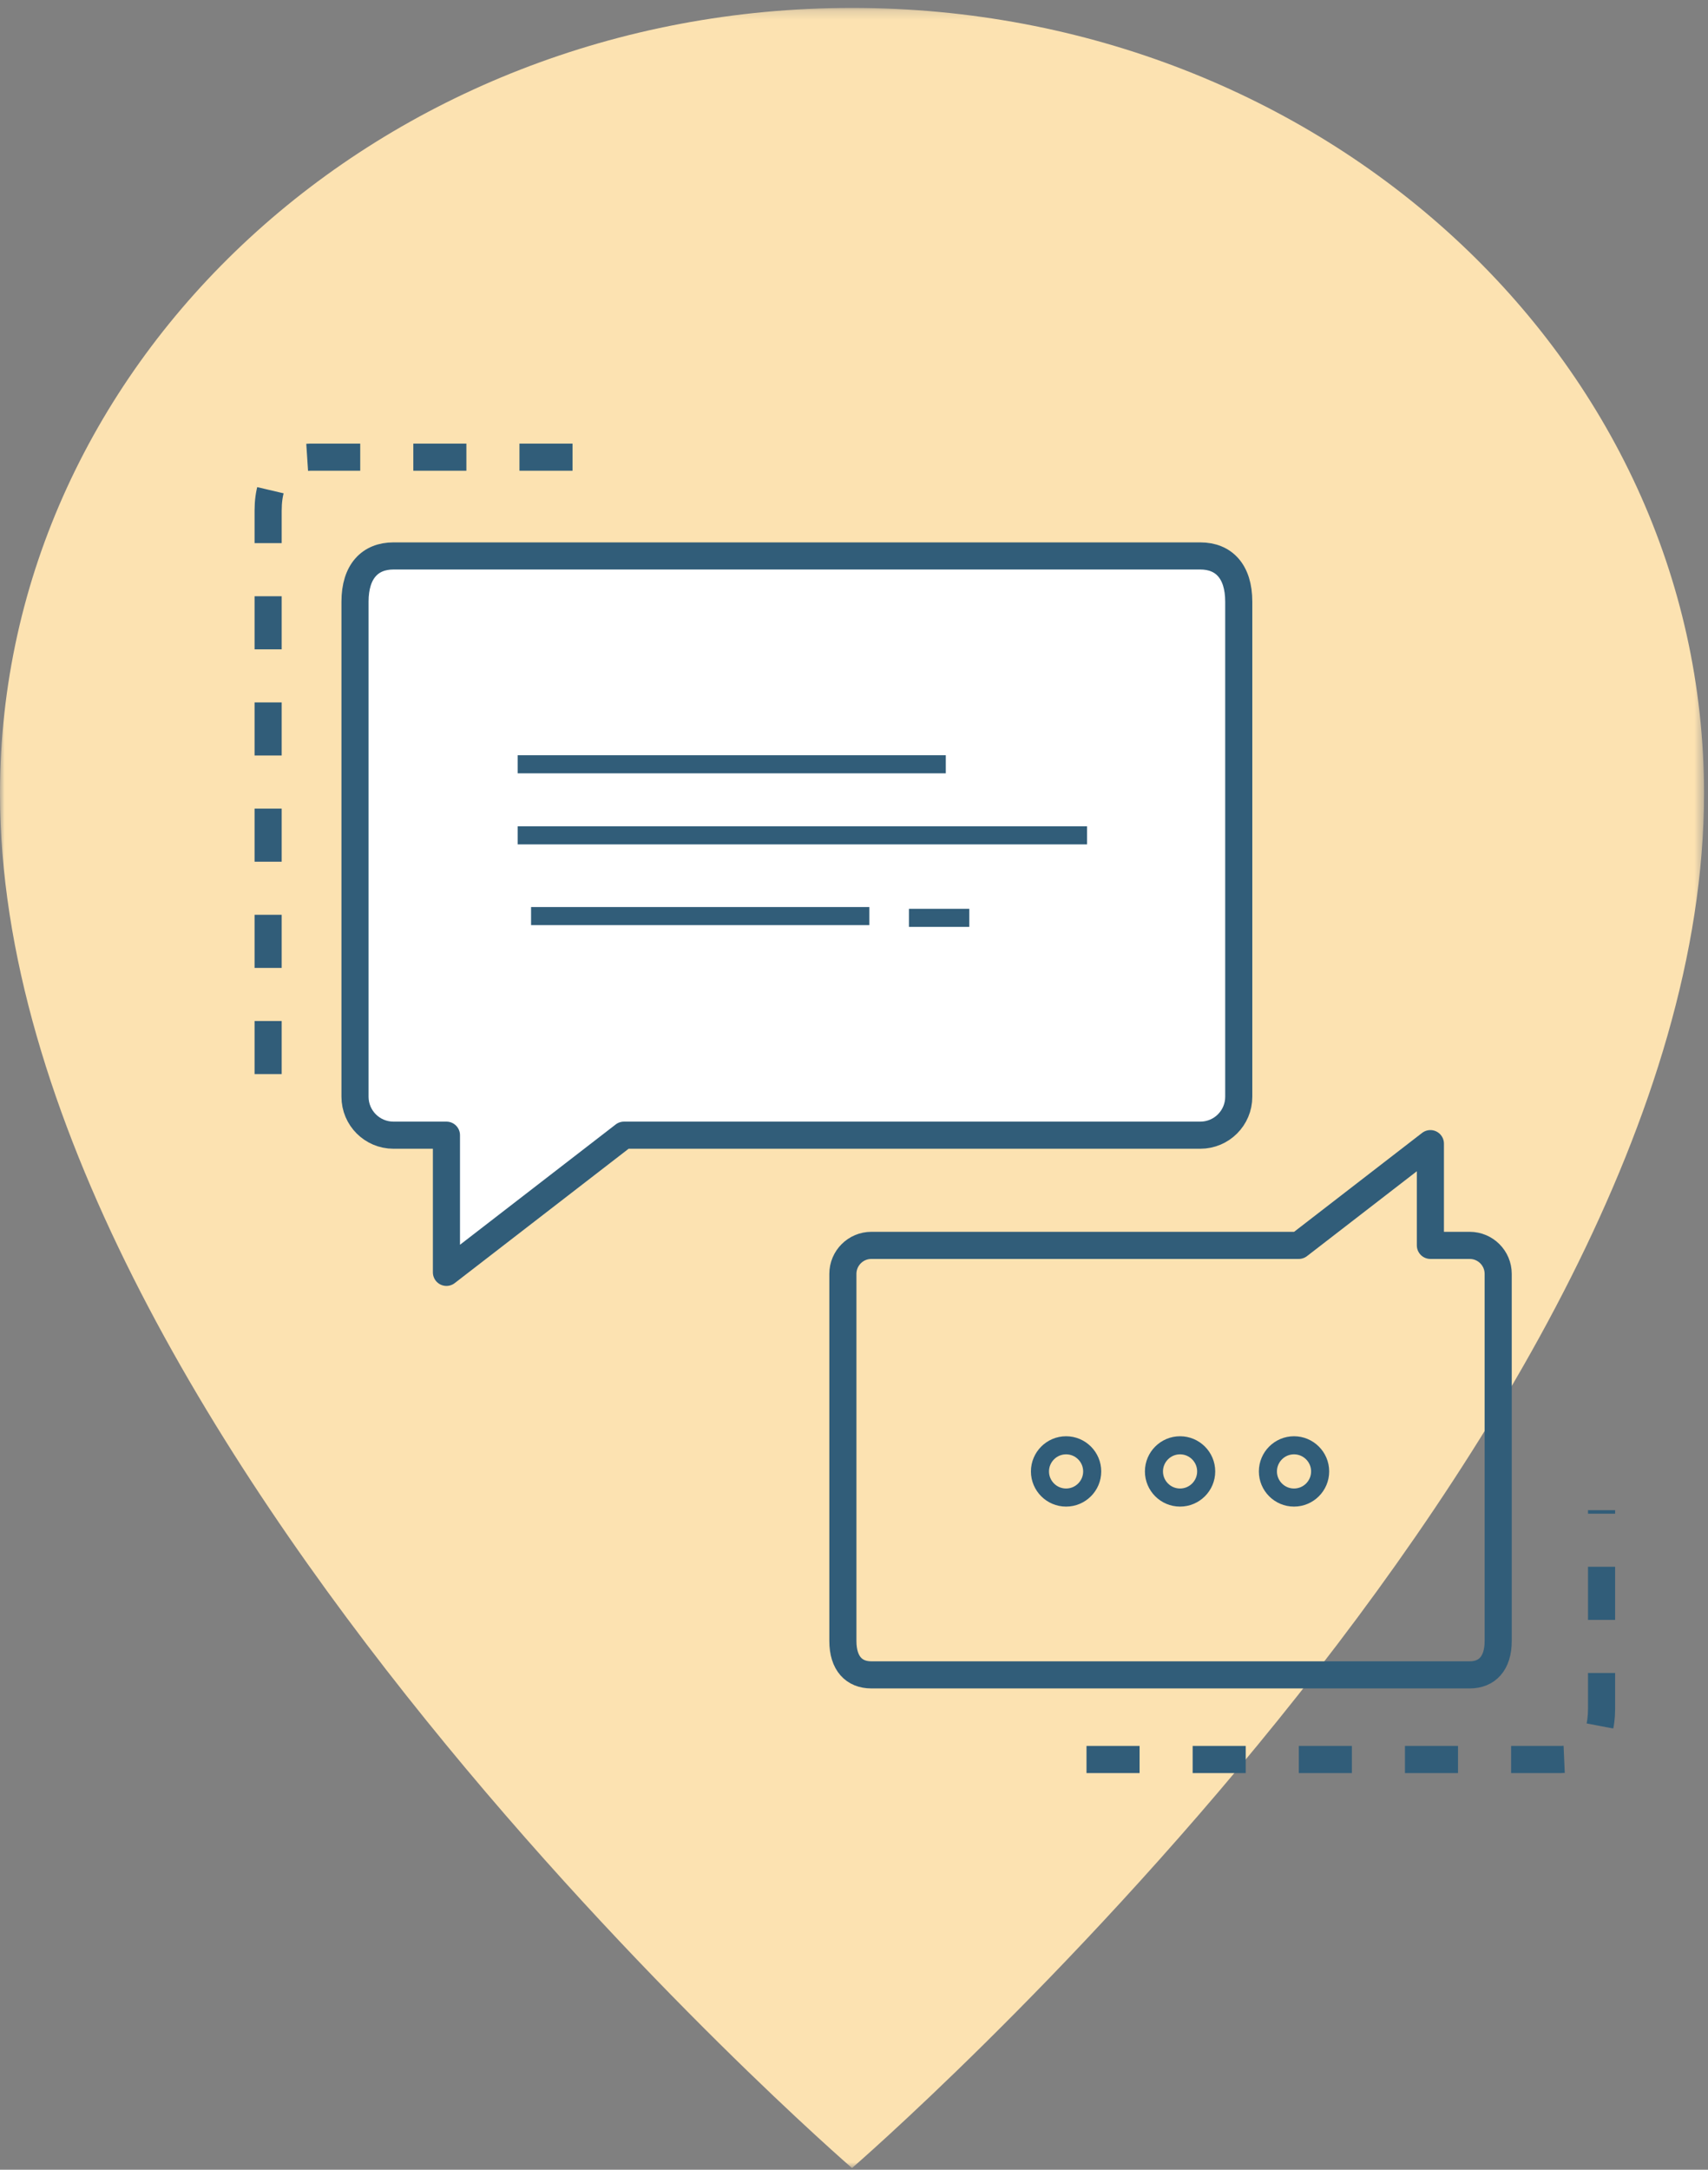<?xml version="1.0" encoding="UTF-8" standalone="no"?>
<svg width="189px" height="240px" viewBox="0 0 189 240" version="1.1" xmlns="http://www.w3.org/2000/svg" xmlns:xlink="http://www.w3.org/1999/xlink">
    <rect x="0" y="0" width="189" height="240" fill="#808080" stroke="none"/>
    <!-- Generator: Sketch 46.2 (44496) - http://www.bohemiancoding.com/sketch -->
    <title>icone 01</title>
    <desc>Created with Sketch.</desc>
    <defs>
        <polygon id="path-1" points="0 0.186 188.56 0.186 188.56 239.124 0 239.124"></polygon>
    </defs>
    <g id="landing-page" stroke="none" stroke-width="1" fill="none" fill-rule="evenodd">
        <g id="768-px/landing" transform="translate(-439, -3621)">
            <g id="MÉTODO" transform="translate(-342, 2924)">
                <g id="01" transform="translate(417, 697)">
                    <g id="icone-01" transform="translate(364, 0)">
                        <g id="Group-3" transform="translate(0, 0.69)">
                            <mask id="mask-2" fill="white">
                                <use xlink:href="#path-1"></use>
                            </mask>
                            <g id="Clip-2"></g>
                            <path d="M94.28,0.185 C42.211,0.185 0,39.09 0,87.072 C0,157.667 94.28,239.124 94.28,239.124 C94.28,239.124 188.56,157.667 188.56,87.072 C188.56,39.09 146.349,0.185 94.28,0.185" id="Fill-1" fill="#FCE2B1" mask="url(#mask-2)"></path>
                        </g>
                        <path d="M39.284,121.313 C39.284,123.662 41.188,125.565 43.536,125.565 L49.401,125.565 L49.401,140.74 L69.049,125.565 L132.825,125.565 C135.172,125.565 137.075,123.662 137.075,121.313 L137.075,66.554 C137.075,63.182 135.393,61.495 132.825,61.495 L43.536,61.495 C40.968,61.495 39.284,63.182 39.284,66.554 L39.284,121.313 Z" id="Fill-6" fill="#FFFFFF"></path>
                        <path d="M39.284,121.313 C39.284,123.662 41.188,125.565 43.536,125.565 L49.401,125.565 L49.401,140.74 L69.049,125.565 L132.825,125.565 C135.172,125.565 137.075,123.662 137.075,121.313 L137.075,66.554 C137.075,63.182 135.393,61.495 132.825,61.495 L43.536,61.495 C40.968,61.495 39.284,63.182 39.284,66.554 L39.284,121.313 Z" id="Stroke-8" stroke="#315D79" stroke-width="3" stroke-linejoin="round"></path>
                        <path d="M165.783,140.908 C165.783,139.166 164.371,137.755 162.63,137.755 L158.28,137.755 L158.28,126.502 L143.712,137.755 L96.422,137.755 C94.681,137.755 93.269,139.166 93.269,140.908 L93.269,181.512 C93.269,184.012 94.517,185.263 96.422,185.263 L162.63,185.263 C164.534,185.263 165.783,184.012 165.783,181.512 L165.783,140.908 Z" id="Stroke-10" stroke="#315D79" stroke-width="3" stroke-linejoin="round"></path>
                        <path d="M143.189,165.649 C141.596,165.649 140.301,164.353 140.301,162.76 C140.301,161.166 141.596,159.868 143.189,159.868 C144.784,159.868 146.081,161.166 146.081,162.76 C146.081,164.353 144.784,165.649 143.189,165.649 Z" id="Stroke-12" stroke="#315D79" stroke-width="2" stroke-linejoin="round"></path>
                        <path d="M117.969,165.649 C116.375,165.649 115.078,164.353 115.078,162.76 C115.078,161.166 116.375,159.868 117.969,159.868 C119.562,159.868 120.858,161.166 120.858,162.76 C120.858,164.353 119.562,165.649 117.969,165.649 Z" id="Stroke-14" stroke="#315D79" stroke-width="2" stroke-linejoin="round"></path>
                        <path d="M130.579,165.649 C128.987,165.649 127.691,164.353 127.691,162.76 C127.691,161.166 128.987,159.868 130.579,159.868 C132.174,159.868 133.471,161.166 133.471,162.76 C133.471,164.353 132.174,165.649 130.579,165.649 Z" id="Stroke-16" stroke="#315D79" stroke-width="2" stroke-linejoin="round"></path>
                        <path d="M57.281,84.54 L104.658,84.54" id="Stroke-18" stroke="#315D79" stroke-width="2"></path>
                        <path d="M57.281,92.4 L120.289,92.4" id="Stroke-20" stroke="#315D79" stroke-width="2"></path>
                        <path d="M58.766,101.331 L96.2,101.331" id="Stroke-22" stroke="#315D79" stroke-width="2"></path>
                        <path d="M100.58,101.526 L107.258,101.526" id="Stroke-24" stroke="#315D79" stroke-width="2"></path>
                        <path d="M120.228,194.625 L172.703,194.625 C175.432,194.625 177.222,192.759 177.222,189.03 L177.222,167.047" id="Stroke-26" stroke="#315D79" stroke-width="3" stroke-linejoin="round" stroke-dasharray="5.873"></path>
                        <path d="M63.354,50.567 L34.503,50.567 C31.584,50.567 29.67,52.538 29.67,56.476 L29.67,120.438" id="Stroke-28" stroke="#315D79" stroke-width="3" stroke-linejoin="round" stroke-dasharray="5.873"></path>
                    </g>
                </g>
            </g>
        </g>
    </g>
</svg>
